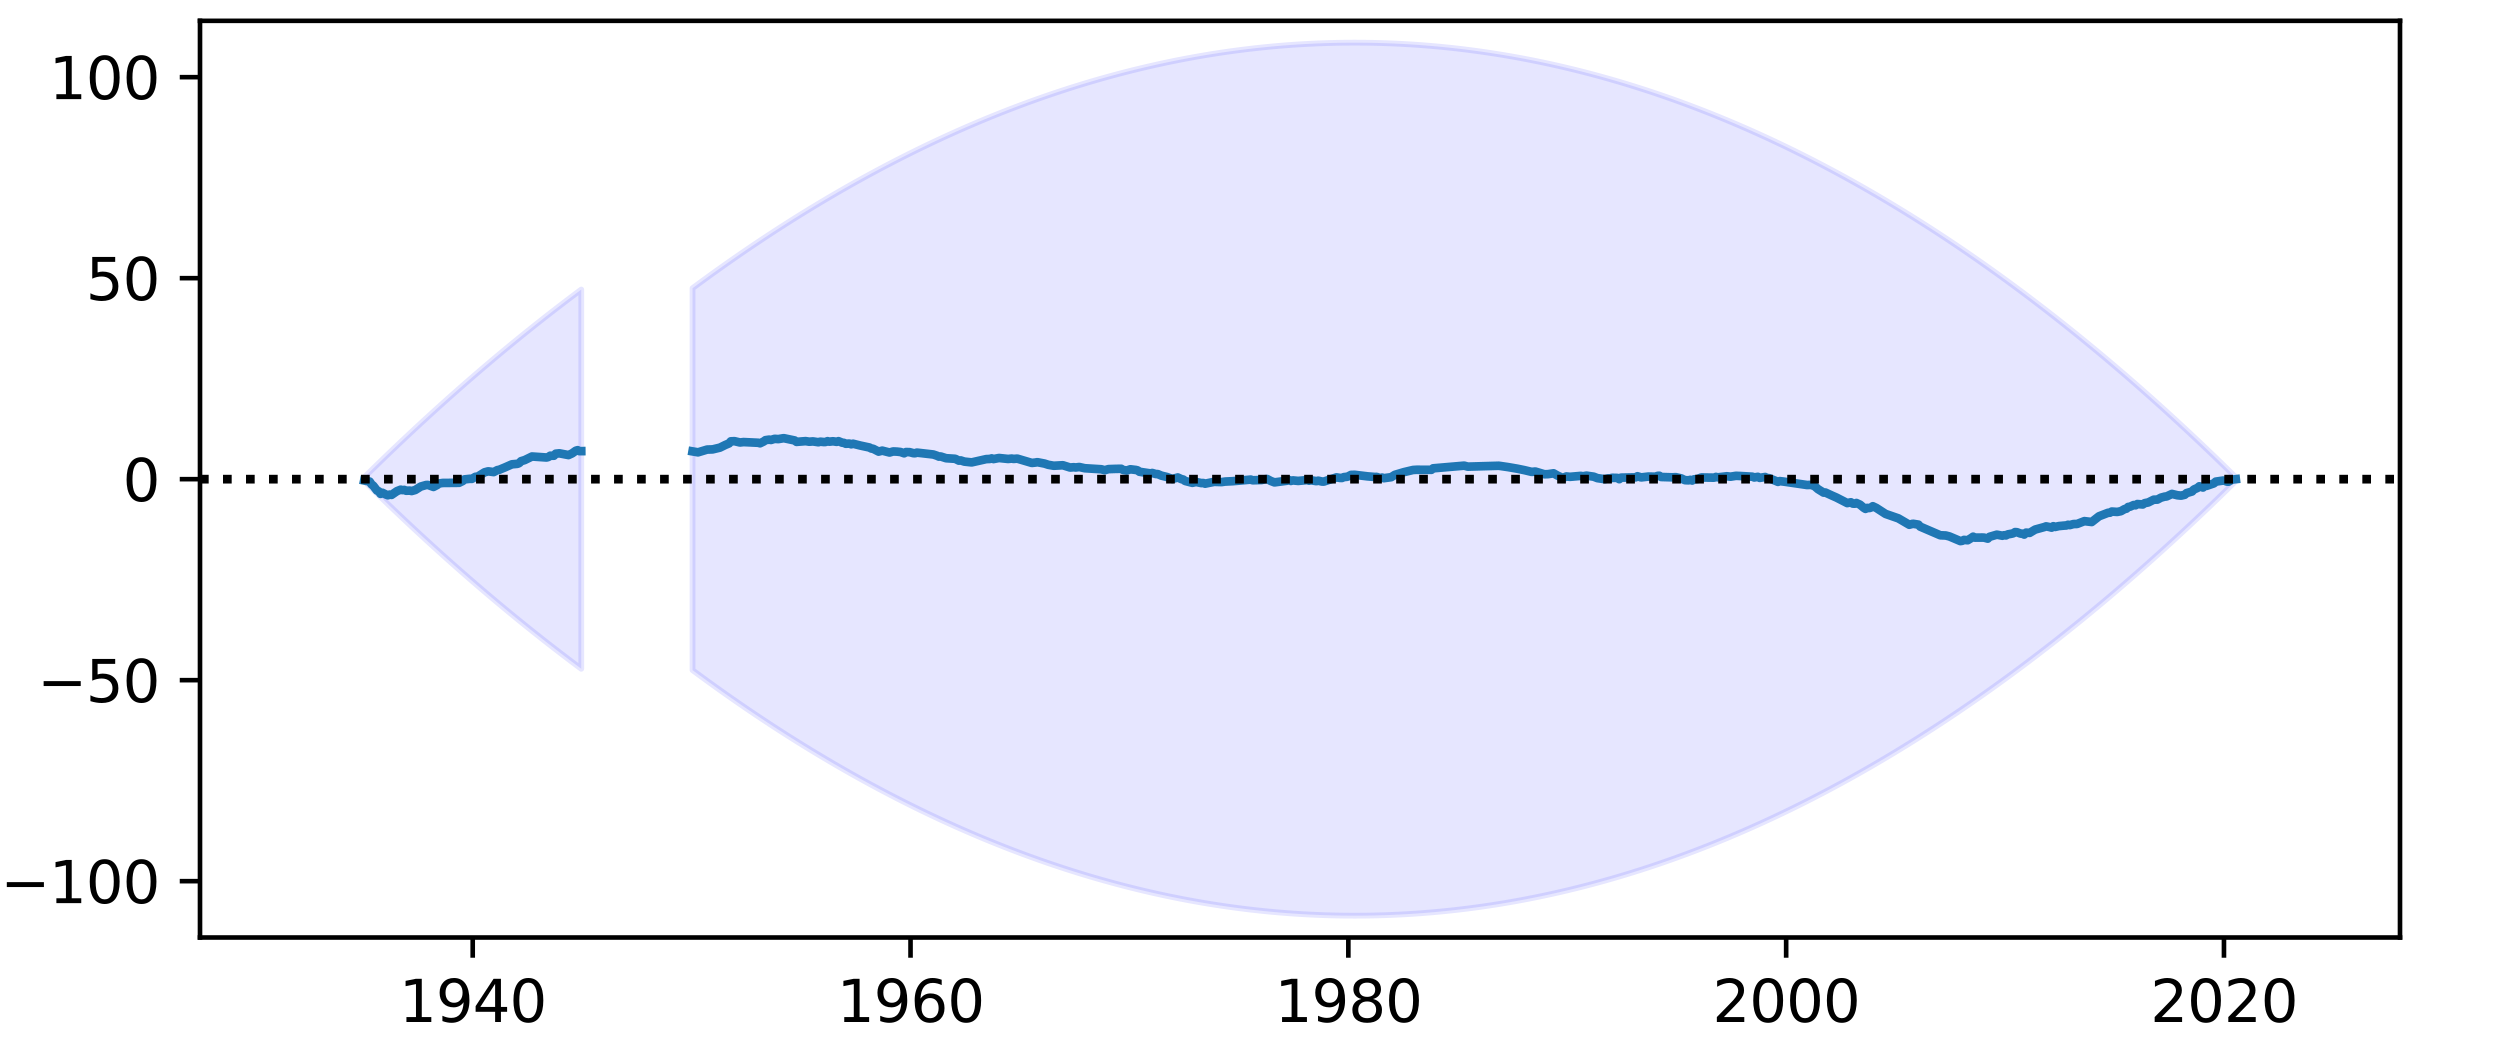 <?xml version="1.0" encoding="utf-8" standalone="no"?>
<!DOCTYPE svg PUBLIC "-//W3C//DTD SVG 1.1//EN"
  "http://www.w3.org/Graphics/SVG/1.1/DTD/svg11.dtd">
<svg height="180pt" version="1.1" viewBox="0 0 432 180" width="432pt" xmlns="http://www.w3.org/2000/svg" xmlns:xlink="http://www.w3.org/1999/xlink">
 <defs>
  <style type="text/css">*{stroke-linecap:butt;stroke-linejoin:round;}</style>
 </defs>
 <g id="figure_1">
  <g id="patch_1">
   <path d="M 0 180 
L 432 180 
L 432 0 
L 0 0 
z
" style="fill:#ffffff;"/>
  </g>
  <g id="axes_1">
   <g id="patch_2">
    <path d="M 34.56 162 
L 414.72 162 
L 414.72 3.6 
L 34.56 3.6 
z
" style="fill:#ffffff;"/>
   </g>
   <g id="PolyCollection_1">
    <path clip-path="url(#p487a67a3c0)" d="M 62.93 82.488 
L 62.93 83.112 
L 63.245 83.422 
L 63.561 83.732 
L 63.876 84.042 
L 64.191 84.351 
L 64.506 84.659 
L 64.821 84.966 
L 65.137 85.273 
L 65.452 85.579 
L 65.767 85.885 
L 66.082 86.19 
L 66.398 86.494 
L 66.713 86.798 
L 67.028 87.101 
L 67.343 87.403 
L 67.659 87.705 
L 67.974 88.006 
L 68.289 88.306 
L 68.604 88.606 
L 68.919 88.905 
L 69.235 89.204 
L 69.55 89.502 
L 69.865 89.799 
L 70.18 90.095 
L 70.496 90.391 
L 70.811 90.687 
L 71.126 90.981 
L 71.441 91.275 
L 71.756 91.568 
L 72.072 91.861 
L 72.387 92.153 
L 72.702 92.445 
L 73.017 92.735 
L 73.333 93.025 
L 73.648 93.315 
L 73.963 93.604 
L 74.278 93.892 
L 74.593 94.179 
L 74.909 94.466 
L 75.224 94.753 
L 75.539 95.038 
L 75.854 95.323 
L 76.17 95.608 
L 76.485 95.891 
L 76.8 96.174 
L 77.115 96.457 
L 77.43 96.738 
L 77.746 97.019 
L 78.061 97.3 
L 78.376 97.58 
L 78.691 97.859 
L 79.007 98.137 
L 79.322 98.415 
L 79.637 98.692 
L 79.952 98.969 
L 80.267 99.245 
L 80.583 99.52 
L 80.898 99.795 
L 81.213 100.069 
L 81.528 100.342 
L 81.844 100.615 
L 82.159 100.887 
L 82.474 101.159 
L 82.789 101.429 
L 83.104 101.7 
L 83.42 101.969 
L 83.735 102.238 
L 84.05 102.506 
L 84.365 102.774 
L 84.681 103.041 
L 84.996 103.307 
L 85.311 103.573 
L 85.626 103.838 
L 85.941 104.102 
L 86.257 104.366 
L 86.572 104.629 
L 86.887 104.891 
L 87.202 105.153 
L 87.518 105.414 
L 87.833 105.675 
L 88.148 105.934 
L 88.463 106.194 
L 88.779 106.452 
L 89.094 106.71 
L 89.409 106.967 
L 89.724 107.224 
L 90.039 107.48 
L 90.355 107.735 
L 90.67 107.99 
L 90.985 108.244 
L 91.3 108.497 
L 91.616 108.75 
L 91.931 109.002 
L 92.246 109.254 
L 92.561 109.505 
L 92.876 109.755 
L 93.192 110.004 
L 93.507 110.253 
L 93.822 110.502 
L 94.137 110.749 
L 94.453 110.996 
L 94.768 111.242 
L 95.083 111.488 
L 95.398 111.733 
L 95.713 111.978 
L 96.029 112.221 
L 96.344 112.464 
L 96.659 112.707 
L 96.974 112.949 
L 97.29 113.19 
L 97.605 113.43 
L 97.92 113.67 
L 98.235 113.909 
L 98.55 114.148 
L 98.866 114.386 
L 99.181 114.623 
L 99.496 114.86 
L 99.811 115.096 
L 100.127 115.331 
L 100.442 115.566 
L 100.442 50.034 
L 100.442 50.034 
L 100.127 50.269 
L 99.811 50.504 
L 99.496 50.74 
L 99.181 50.977 
L 98.866 51.214 
L 98.55 51.452 
L 98.235 51.691 
L 97.92 51.93 
L 97.605 52.17 
L 97.29 52.41 
L 96.974 52.651 
L 96.659 52.893 
L 96.344 53.136 
L 96.029 53.379 
L 95.713 53.622 
L 95.398 53.867 
L 95.083 54.112 
L 94.768 54.358 
L 94.453 54.604 
L 94.137 54.851 
L 93.822 55.098 
L 93.507 55.347 
L 93.192 55.596 
L 92.876 55.845 
L 92.561 56.095 
L 92.246 56.346 
L 91.931 56.598 
L 91.616 56.85 
L 91.3 57.103 
L 90.985 57.356 
L 90.67 57.61 
L 90.355 57.865 
L 90.039 58.12 
L 89.724 58.376 
L 89.409 58.633 
L 89.094 58.89 
L 88.779 59.148 
L 88.463 59.406 
L 88.148 59.666 
L 87.833 59.925 
L 87.518 60.186 
L 87.202 60.447 
L 86.887 60.709 
L 86.572 60.971 
L 86.257 61.234 
L 85.941 61.498 
L 85.626 61.762 
L 85.311 62.027 
L 84.996 62.293 
L 84.681 62.559 
L 84.365 62.826 
L 84.05 63.094 
L 83.735 63.362 
L 83.42 63.631 
L 83.104 63.9 
L 82.789 64.171 
L 82.474 64.441 
L 82.159 64.713 
L 81.844 64.985 
L 81.528 65.258 
L 81.213 65.531 
L 80.898 65.805 
L 80.583 66.08 
L 80.267 66.355 
L 79.952 66.631 
L 79.637 66.908 
L 79.322 67.185 
L 79.007 67.463 
L 78.691 67.741 
L 78.376 68.02 
L 78.061 68.3 
L 77.746 68.581 
L 77.43 68.862 
L 77.115 69.143 
L 76.8 69.426 
L 76.485 69.709 
L 76.17 69.992 
L 75.854 70.277 
L 75.539 70.562 
L 75.224 70.847 
L 74.909 71.134 
L 74.593 71.421 
L 74.278 71.708 
L 73.963 71.996 
L 73.648 72.285 
L 73.333 72.575 
L 73.017 72.865 
L 72.702 73.155 
L 72.387 73.447 
L 72.072 73.739 
L 71.756 74.032 
L 71.441 74.325 
L 71.126 74.619 
L 70.811 74.913 
L 70.496 75.209 
L 70.18 75.505 
L 69.865 75.801 
L 69.55 76.098 
L 69.235 76.396 
L 68.919 76.695 
L 68.604 76.994 
L 68.289 77.294 
L 67.974 77.594 
L 67.659 77.895 
L 67.343 78.197 
L 67.028 78.499 
L 66.713 78.802 
L 66.398 79.106 
L 66.082 79.41 
L 65.767 79.715 
L 65.452 80.021 
L 65.137 80.327 
L 64.821 80.634 
L 64.506 80.941 
L 64.191 81.249 
L 63.876 81.558 
L 63.561 81.868 
L 63.245 82.178 
L 62.93 82.488 
z
" style="fill:#0000ff;fill-opacity:0.1;stroke:#0000ff;stroke-opacity:0.1;"/>
    <path clip-path="url(#p487a67a3c0)" d="M 119.67 49.8 
L 119.67 115.8 
L 119.986 116.034 
L 120.301 116.266 
L 120.616 116.499 
L 120.931 116.73 
L 121.247 116.961 
L 121.562 117.191 
L 121.877 117.421 
L 122.192 117.65 
L 122.507 117.878 
L 122.823 118.106 
L 123.138 118.333 
L 123.453 118.559 
L 123.768 118.785 
L 124.084 119.01 
L 124.399 119.234 
L 124.714 119.458 
L 125.029 119.681 
L 125.344 119.904 
L 125.66 120.125 
L 125.975 120.347 
L 126.29 120.567 
L 126.605 120.787 
L 126.921 121.006 
L 127.236 121.225 
L 127.551 121.443 
L 127.866 121.66 
L 128.181 121.877 
L 128.497 122.093 
L 128.812 122.309 
L 129.127 122.523 
L 129.442 122.737 
L 129.758 122.951 
L 130.073 123.164 
L 130.388 123.376 
L 130.703 123.588 
L 131.019 123.798 
L 131.334 124.009 
L 131.649 124.218 
L 131.964 124.427 
L 132.279 124.636 
L 132.595 124.843 
L 132.91 125.05 
L 133.225 125.257 
L 133.54 125.462 
L 133.856 125.668 
L 134.171 125.872 
L 134.486 126.076 
L 134.801 126.279 
L 135.116 126.482 
L 135.432 126.683 
L 135.747 126.885 
L 136.062 127.085 
L 136.377 127.285 
L 136.693 127.485 
L 137.008 127.683 
L 137.323 127.881 
L 137.638 128.079 
L 137.953 128.275 
L 138.269 128.471 
L 138.584 128.667 
L 138.899 128.862 
L 139.214 129.056 
L 139.53 129.249 
L 139.845 129.442 
L 140.16 129.635 
L 140.475 129.826 
L 140.79 130.017 
L 141.106 130.207 
L 141.421 130.397 
L 141.736 130.586 
L 142.051 130.774 
L 142.367 130.962 
L 142.682 131.149 
L 142.997 131.336 
L 143.312 131.521 
L 143.627 131.707 
L 143.943 131.891 
L 144.258 132.075 
L 144.573 132.258 
L 144.888 132.441 
L 145.204 132.623 
L 145.519 132.804 
L 145.834 132.985 
L 146.149 133.164 
L 146.464 133.344 
L 146.78 133.523 
L 147.095 133.701 
L 147.41 133.878 
L 147.725 134.055 
L 148.041 134.231 
L 148.356 134.406 
L 148.671 134.581 
L 148.986 134.755 
L 149.301 134.929 
L 149.617 135.102 
L 149.932 135.274 
L 150.247 135.446 
L 150.562 135.617 
L 150.878 135.787 
L 151.193 135.957 
L 151.508 136.126 
L 151.823 136.294 
L 152.139 136.462 
L 152.454 136.629 
L 152.769 136.796 
L 153.084 136.961 
L 153.399 137.127 
L 153.715 137.291 
L 154.03 137.455 
L 154.345 137.618 
L 154.66 137.781 
L 154.976 137.943 
L 155.291 138.104 
L 155.606 138.265 
L 155.921 138.425 
L 156.236 138.584 
L 156.552 138.743 
L 156.867 138.901 
L 157.182 139.059 
L 157.497 139.215 
L 157.813 139.372 
L 158.128 139.527 
L 158.443 139.682 
L 158.758 139.836 
L 159.073 139.99 
L 159.389 140.143 
L 159.704 140.295 
L 160.019 140.447 
L 160.334 140.598 
L 160.65 140.748 
L 160.965 140.898 
L 161.28 141.047 
L 161.595 141.195 
L 161.91 141.343 
L 162.226 141.49 
L 162.541 141.637 
L 162.856 141.783 
L 163.171 141.928 
L 163.487 142.072 
L 163.802 142.216 
L 164.117 142.36 
L 164.432 142.502 
L 164.747 142.644 
L 165.063 142.786 
L 165.378 142.926 
L 165.693 143.066 
L 166.008 143.206 
L 166.324 143.345 
L 166.639 143.483 
L 166.954 143.62 
L 167.269 143.757 
L 167.584 143.893 
L 167.9 144.029 
L 168.215 144.164 
L 168.53 144.298 
L 168.845 144.432 
L 169.161 144.565 
L 169.476 144.697 
L 169.791 144.829 
L 170.106 144.96 
L 170.421 145.09 
L 170.737 145.22 
L 171.052 145.349 
L 171.367 145.477 
L 171.682 145.605 
L 171.998 145.732 
L 172.313 145.859 
L 172.628 145.985 
L 172.943 146.11 
L 173.259 146.235 
L 173.574 146.359 
L 173.889 146.482 
L 174.204 146.605 
L 174.519 146.727 
L 174.835 146.848 
L 175.15 146.969 
L 175.465 147.089 
L 175.78 147.208 
L 176.096 147.327 
L 176.411 147.445 
L 176.726 147.563 
L 177.041 147.68 
L 177.356 147.796 
L 177.672 147.912 
L 177.987 148.027 
L 178.302 148.141 
L 178.617 148.255 
L 178.933 148.368 
L 179.248 148.48 
L 179.563 148.592 
L 179.878 148.703 
L 180.193 148.813 
L 180.509 148.923 
L 180.824 149.032 
L 181.139 149.141 
L 181.454 149.249 
L 181.77 149.356 
L 182.085 149.462 
L 182.4 149.568 
L 182.715 149.674 
L 183.03 149.778 
L 183.346 149.882 
L 183.661 149.986 
L 183.976 150.088 
L 184.291 150.19 
L 184.607 150.292 
L 184.922 150.393 
L 185.237 150.493 
L 185.552 150.592 
L 185.867 150.691 
L 186.183 150.789 
L 186.498 150.887 
L 186.813 150.984 
L 187.128 151.08 
L 187.444 151.176 
L 187.759 151.271 
L 188.074 151.365 
L 188.389 151.459 
L 188.704 151.552 
L 189.02 151.644 
L 189.335 151.736 
L 189.65 151.827 
L 189.965 151.918 
L 190.281 152.007 
L 190.596 152.097 
L 190.911 152.185 
L 191.226 152.273 
L 191.541 152.36 
L 191.857 152.447 
L 192.172 152.533 
L 192.487 152.618 
L 192.802 152.703 
L 193.118 152.787 
L 193.433 152.87 
L 193.748 152.953 
L 194.063 153.035 
L 194.379 153.117 
L 194.694 153.197 
L 195.009 153.278 
L 195.324 153.357 
L 195.639 153.436 
L 195.955 153.514 
L 196.27 153.592 
L 196.585 153.669 
L 196.9 153.745 
L 197.216 153.821 
L 197.531 153.896 
L 197.846 153.97 
L 198.161 154.044 
L 198.476 154.117 
L 198.792 154.19 
L 199.107 154.261 
L 199.422 154.332 
L 199.737 154.403 
L 200.053 154.473 
L 200.368 154.542 
L 200.683 154.611 
L 200.998 154.679 
L 201.313 154.746 
L 201.629 154.813 
L 201.944 154.879 
L 202.259 154.944 
L 202.574 155.009 
L 202.89 155.073 
L 203.205 155.136 
L 203.52 155.199 
L 203.835 155.261 
L 204.15 155.323 
L 204.466 155.383 
L 204.781 155.444 
L 205.096 155.503 
L 205.411 155.562 
L 205.727 155.62 
L 206.042 155.678 
L 206.357 155.735 
L 206.672 155.791 
L 206.987 155.847 
L 207.303 155.902 
L 207.618 155.957 
L 207.933 156.01 
L 208.248 156.064 
L 208.564 156.116 
L 208.879 156.168 
L 209.194 156.219 
L 209.509 156.27 
L 209.824 156.319 
L 210.14 156.369 
L 210.455 156.417 
L 210.77 156.465 
L 211.085 156.513 
L 211.401 156.559 
L 211.716 156.605 
L 212.031 156.651 
L 212.346 156.696 
L 212.661 156.74 
L 212.977 156.783 
L 213.292 156.826 
L 213.607 156.868 
L 213.922 156.91 
L 214.238 156.951 
L 214.553 156.991 
L 214.868 157.03 
L 215.183 157.069 
L 215.499 157.108 
L 215.814 157.145 
L 216.129 157.182 
L 216.444 157.219 
L 216.759 157.255 
L 217.075 157.29 
L 217.39 157.324 
L 217.705 157.358 
L 218.02 157.391 
L 218.336 157.424 
L 218.651 157.455 
L 218.966 157.487 
L 219.281 157.517 
L 219.596 157.547 
L 219.912 157.577 
L 220.227 157.605 
L 220.542 157.633 
L 220.857 157.661 
L 221.173 157.687 
L 221.488 157.713 
L 221.803 157.739 
L 222.118 157.764 
L 222.433 157.788 
L 222.749 157.811 
L 223.064 157.834 
L 223.379 157.856 
L 223.694 157.878 
L 224.01 157.899 
L 224.325 157.919 
L 224.64 157.939 
L 224.955 157.958 
L 225.27 157.976 
L 225.586 157.994 
L 225.901 158.011 
L 226.216 158.027 
L 226.531 158.043 
L 226.847 158.058 
L 227.162 158.073 
L 227.477 158.087 
L 227.792 158.1 
L 228.107 158.112 
L 228.423 158.124 
L 228.738 158.136 
L 229.053 158.146 
L 229.368 158.156 
L 229.684 158.165 
L 229.999 158.174 
L 230.314 158.182 
L 230.629 158.19 
L 230.944 158.196 
L 231.26 158.202 
L 231.575 158.208 
L 231.89 158.213 
L 232.205 158.217 
L 232.521 158.221 
L 232.836 158.223 
L 233.151 158.226 
L 233.466 158.227 
L 233.781 158.228 
L 234.097 158.229 
L 234.412 158.228 
L 234.727 158.227 
L 235.042 158.226 
L 235.358 158.223 
L 235.673 158.221 
L 235.988 158.217 
L 236.303 158.213 
L 236.619 158.208 
L 236.934 158.202 
L 237.249 158.196 
L 237.564 158.19 
L 237.879 158.182 
L 238.195 158.174 
L 238.51 158.165 
L 238.825 158.156 
L 239.14 158.146 
L 239.456 158.136 
L 239.771 158.124 
L 240.086 158.112 
L 240.401 158.1 
L 240.716 158.087 
L 241.032 158.073 
L 241.347 158.058 
L 241.662 158.043 
L 241.977 158.027 
L 242.293 158.011 
L 242.608 157.994 
L 242.923 157.976 
L 243.238 157.958 
L 243.553 157.939 
L 243.869 157.919 
L 244.184 157.899 
L 244.499 157.878 
L 244.814 157.856 
L 245.13 157.834 
L 245.445 157.811 
L 245.76 157.788 
L 246.075 157.764 
L 246.39 157.739 
L 246.706 157.713 
L 247.021 157.687 
L 247.336 157.661 
L 247.651 157.633 
L 247.967 157.605 
L 248.282 157.577 
L 248.597 157.547 
L 248.912 157.517 
L 249.227 157.487 
L 249.543 157.455 
L 249.858 157.424 
L 250.173 157.391 
L 250.488 157.358 
L 250.804 157.324 
L 251.119 157.29 
L 251.434 157.255 
L 251.749 157.219 
L 252.064 157.182 
L 252.38 157.145 
L 252.695 157.108 
L 253.01 157.069 
L 253.325 157.03 
L 253.641 156.991 
L 253.956 156.951 
L 254.271 156.91 
L 254.586 156.868 
L 254.901 156.826 
L 255.217 156.783 
L 255.532 156.74 
L 255.847 156.696 
L 256.162 156.651 
L 256.478 156.605 
L 256.793 156.559 
L 257.108 156.513 
L 257.423 156.465 
L 257.739 156.417 
L 258.054 156.369 
L 258.369 156.319 
L 258.684 156.27 
L 258.999 156.219 
L 259.315 156.168 
L 259.63 156.116 
L 259.945 156.064 
L 260.26 156.01 
L 260.576 155.957 
L 260.891 155.902 
L 261.206 155.847 
L 261.521 155.791 
L 261.836 155.735 
L 262.152 155.678 
L 262.467 155.62 
L 262.782 155.562 
L 263.097 155.503 
L 263.413 155.444 
L 263.728 155.383 
L 264.043 155.323 
L 264.358 155.261 
L 264.673 155.199 
L 264.989 155.136 
L 265.304 155.073 
L 265.619 155.009 
L 265.934 154.944 
L 266.25 154.879 
L 266.565 154.813 
L 266.88 154.746 
L 267.195 154.679 
L 267.51 154.611 
L 267.826 154.542 
L 268.141 154.473 
L 268.456 154.403 
L 268.771 154.332 
L 269.087 154.261 
L 269.402 154.19 
L 269.717 154.117 
L 270.032 154.044 
L 270.347 153.97 
L 270.663 153.896 
L 270.978 153.821 
L 271.293 153.745 
L 271.608 153.669 
L 271.924 153.592 
L 272.239 153.514 
L 272.554 153.436 
L 272.869 153.357 
L 273.184 153.278 
L 273.5 153.197 
L 273.815 153.117 
L 274.13 153.035 
L 274.445 152.953 
L 274.761 152.87 
L 275.076 152.787 
L 275.391 152.703 
L 275.706 152.618 
L 276.021 152.533 
L 276.337 152.447 
L 276.652 152.36 
L 276.967 152.273 
L 277.282 152.185 
L 277.598 152.097 
L 277.913 152.007 
L 278.228 151.918 
L 278.543 151.827 
L 278.859 151.736 
L 279.174 151.644 
L 279.489 151.552 
L 279.804 151.459 
L 280.119 151.365 
L 280.435 151.271 
L 280.75 151.176 
L 281.065 151.08 
L 281.38 150.984 
L 281.696 150.887 
L 282.011 150.789 
L 282.326 150.691 
L 282.641 150.592 
L 282.956 150.493 
L 283.272 150.393 
L 283.587 150.292 
L 283.902 150.19 
L 284.217 150.088 
L 284.533 149.986 
L 284.848 149.882 
L 285.163 149.778 
L 285.478 149.674 
L 285.793 149.568 
L 286.109 149.462 
L 286.424 149.356 
L 286.739 149.249 
L 287.054 149.141 
L 287.37 149.032 
L 287.685 148.923 
L 288 148.813 
L 288.315 148.703 
L 288.63 148.592 
L 288.946 148.48 
L 289.261 148.368 
L 289.576 148.255 
L 289.891 148.141 
L 290.207 148.027 
L 290.522 147.912 
L 290.837 147.796 
L 291.152 147.68 
L 291.467 147.563 
L 291.783 147.445 
L 292.098 147.327 
L 292.413 147.208 
L 292.728 147.089 
L 293.044 146.969 
L 293.359 146.848 
L 293.674 146.727 
L 293.989 146.605 
L 294.304 146.482 
L 294.62 146.359 
L 294.935 146.235 
L 295.25 146.11 
L 295.565 145.985 
L 295.881 145.859 
L 296.196 145.732 
L 296.511 145.605 
L 296.826 145.477 
L 297.141 145.349 
L 297.457 145.22 
L 297.772 145.09 
L 298.087 144.96 
L 298.402 144.829 
L 298.718 144.697 
L 299.033 144.565 
L 299.348 144.432 
L 299.663 144.298 
L 299.979 144.164 
L 300.294 144.029 
L 300.609 143.893 
L 300.924 143.757 
L 301.239 143.62 
L 301.555 143.483 
L 301.87 143.345 
L 302.185 143.206 
L 302.5 143.066 
L 302.816 142.926 
L 303.131 142.786 
L 303.446 142.644 
L 303.761 142.502 
L 304.076 142.36 
L 304.392 142.216 
L 304.707 142.072 
L 305.022 141.928 
L 305.337 141.783 
L 305.653 141.637 
L 305.968 141.49 
L 306.283 141.343 
L 306.598 141.195 
L 306.913 141.047 
L 307.229 140.898 
L 307.544 140.748 
L 307.859 140.598 
L 308.174 140.447 
L 308.49 140.295 
L 308.805 140.143 
L 309.12 139.99 
L 309.435 139.836 
L 309.75 139.682 
L 310.066 139.527 
L 310.381 139.372 
L 310.696 139.215 
L 311.011 139.059 
L 311.327 138.901 
L 311.642 138.743 
L 311.957 138.584 
L 312.272 138.425 
L 312.587 138.265 
L 312.903 138.104 
L 313.218 137.943 
L 313.533 137.781 
L 313.848 137.618 
L 314.164 137.455 
L 314.479 137.291 
L 314.794 137.127 
L 315.109 136.961 
L 315.424 136.796 
L 315.74 136.629 
L 316.055 136.462 
L 316.37 136.294 
L 316.685 136.126 
L 317.001 135.957 
L 317.316 135.787 
L 317.631 135.617 
L 317.946 135.446 
L 318.261 135.274 
L 318.577 135.102 
L 318.892 134.929 
L 319.207 134.755 
L 319.522 134.581 
L 319.838 134.406 
L 320.153 134.231 
L 320.468 134.055 
L 320.783 133.878 
L 321.099 133.701 
L 321.414 133.523 
L 321.729 133.344 
L 322.044 133.164 
L 322.359 132.985 
L 322.675 132.804 
L 322.99 132.623 
L 323.305 132.441 
L 323.62 132.258 
L 323.936 132.075 
L 324.251 131.891 
L 324.566 131.707 
L 324.881 131.521 
L 325.196 131.336 
L 325.512 131.149 
L 325.827 130.962 
L 326.142 130.774 
L 326.457 130.586 
L 326.773 130.397 
L 327.088 130.207 
L 327.403 130.017 
L 327.718 129.826 
L 328.033 129.635 
L 328.349 129.442 
L 328.664 129.249 
L 328.979 129.056 
L 329.294 128.862 
L 329.61 128.667 
L 329.925 128.471 
L 330.24 128.275 
L 330.555 128.079 
L 330.87 127.881 
L 331.186 127.683 
L 331.501 127.485 
L 331.816 127.285 
L 332.131 127.085 
L 332.447 126.885 
L 332.762 126.683 
L 333.077 126.482 
L 333.392 126.279 
L 333.707 126.076 
L 334.023 125.872 
L 334.338 125.668 
L 334.653 125.462 
L 334.968 125.257 
L 335.284 125.05 
L 335.599 124.843 
L 335.914 124.636 
L 336.229 124.427 
L 336.544 124.218 
L 336.86 124.009 
L 337.175 123.798 
L 337.49 123.588 
L 337.805 123.376 
L 338.121 123.164 
L 338.436 122.951 
L 338.751 122.737 
L 339.066 122.523 
L 339.381 122.309 
L 339.697 122.093 
L 340.012 121.877 
L 340.327 121.66 
L 340.642 121.443 
L 340.958 121.225 
L 341.273 121.006 
L 341.588 120.787 
L 341.903 120.567 
L 342.219 120.347 
L 342.534 120.125 
L 342.849 119.904 
L 343.164 119.681 
L 343.479 119.458 
L 343.795 119.234 
L 344.11 119.01 
L 344.425 118.785 
L 344.74 118.559 
L 345.056 118.333 
L 345.371 118.106 
L 345.686 117.878 
L 346.001 117.65 
L 346.316 117.421 
L 346.632 117.191 
L 346.947 116.961 
L 347.262 116.73 
L 347.577 116.499 
L 347.893 116.266 
L 348.208 116.034 
L 348.523 115.8 
L 348.838 115.566 
L 349.153 115.331 
L 349.469 115.096 
L 349.784 114.86 
L 350.099 114.623 
L 350.414 114.386 
L 350.73 114.148 
L 351.045 113.909 
L 351.36 113.67 
L 351.675 113.43 
L 351.99 113.19 
L 352.306 112.949 
L 352.621 112.707 
L 352.936 112.464 
L 353.251 112.221 
L 353.567 111.978 
L 353.882 111.733 
L 354.197 111.488 
L 354.512 111.242 
L 354.827 110.996 
L 355.143 110.749 
L 355.458 110.502 
L 355.773 110.253 
L 356.088 110.004 
L 356.404 109.755 
L 356.719 109.505 
L 357.034 109.254 
L 357.349 109.002 
L 357.664 108.75 
L 357.98 108.497 
L 358.295 108.244 
L 358.61 107.99 
L 358.925 107.735 
L 359.241 107.48 
L 359.556 107.224 
L 359.871 106.967 
L 360.186 106.71 
L 360.501 106.452 
L 360.817 106.194 
L 361.132 105.934 
L 361.447 105.675 
L 361.762 105.414 
L 362.078 105.153 
L 362.393 104.891 
L 362.708 104.629 
L 363.023 104.366 
L 363.339 104.102 
L 363.654 103.838 
L 363.969 103.573 
L 364.284 103.307 
L 364.599 103.041 
L 364.915 102.774 
L 365.23 102.506 
L 365.545 102.238 
L 365.86 101.969 
L 366.176 101.7 
L 366.491 101.429 
L 366.806 101.159 
L 367.121 100.887 
L 367.436 100.615 
L 367.752 100.342 
L 368.067 100.069 
L 368.382 99.795 
L 368.697 99.52 
L 369.013 99.245 
L 369.328 98.969 
L 369.643 98.692 
L 369.958 98.415 
L 370.273 98.137 
L 370.589 97.859 
L 370.904 97.58 
L 371.219 97.3 
L 371.534 97.019 
L 371.85 96.738 
L 372.165 96.457 
L 372.48 96.174 
L 372.795 95.891 
L 373.11 95.608 
L 373.426 95.323 
L 373.741 95.038 
L 374.056 94.753 
L 374.371 94.466 
L 374.687 94.179 
L 375.002 93.892 
L 375.317 93.604 
L 375.632 93.315 
L 375.947 93.025 
L 376.263 92.735 
L 376.578 92.445 
L 376.893 92.153 
L 377.208 91.861 
L 377.524 91.568 
L 377.839 91.275 
L 378.154 90.981 
L 378.469 90.687 
L 378.784 90.391 
L 379.1 90.095 
L 379.415 89.799 
L 379.73 89.502 
L 380.045 89.204 
L 380.361 88.905 
L 380.676 88.606 
L 380.991 88.306 
L 381.306 88.006 
L 381.621 87.705 
L 381.937 87.403 
L 382.252 87.101 
L 382.567 86.798 
L 382.882 86.494 
L 383.198 86.19 
L 383.513 85.885 
L 383.828 85.579 
L 384.143 85.273 
L 384.459 84.966 
L 384.774 84.659 
L 385.089 84.351 
L 385.404 84.042 
L 385.719 83.732 
L 386.035 83.422 
L 386.35 83.112 
L 386.35 82.488 
L 386.35 82.488 
L 386.035 82.178 
L 385.719 81.868 
L 385.404 81.558 
L 385.089 81.249 
L 384.774 80.941 
L 384.459 80.634 
L 384.143 80.327 
L 383.828 80.021 
L 383.513 79.715 
L 383.198 79.41 
L 382.882 79.106 
L 382.567 78.802 
L 382.252 78.499 
L 381.937 78.197 
L 381.621 77.895 
L 381.306 77.594 
L 380.991 77.294 
L 380.676 76.994 
L 380.361 76.695 
L 380.045 76.396 
L 379.73 76.098 
L 379.415 75.801 
L 379.1 75.505 
L 378.784 75.209 
L 378.469 74.913 
L 378.154 74.619 
L 377.839 74.325 
L 377.524 74.032 
L 377.208 73.739 
L 376.893 73.447 
L 376.578 73.155 
L 376.263 72.865 
L 375.947 72.575 
L 375.632 72.285 
L 375.317 71.996 
L 375.002 71.708 
L 374.687 71.421 
L 374.371 71.134 
L 374.056 70.847 
L 373.741 70.562 
L 373.426 70.277 
L 373.11 69.992 
L 372.795 69.709 
L 372.48 69.426 
L 372.165 69.143 
L 371.85 68.862 
L 371.534 68.581 
L 371.219 68.3 
L 370.904 68.02 
L 370.589 67.741 
L 370.273 67.463 
L 369.958 67.185 
L 369.643 66.908 
L 369.328 66.631 
L 369.013 66.355 
L 368.697 66.08 
L 368.382 65.805 
L 368.067 65.531 
L 367.752 65.258 
L 367.436 64.985 
L 367.121 64.713 
L 366.806 64.441 
L 366.491 64.171 
L 366.176 63.9 
L 365.86 63.631 
L 365.545 63.362 
L 365.23 63.094 
L 364.915 62.826 
L 364.599 62.559 
L 364.284 62.293 
L 363.969 62.027 
L 363.654 61.762 
L 363.339 61.498 
L 363.023 61.234 
L 362.708 60.971 
L 362.393 60.709 
L 362.078 60.447 
L 361.762 60.186 
L 361.447 59.925 
L 361.132 59.666 
L 360.817 59.406 
L 360.501 59.148 
L 360.186 58.89 
L 359.871 58.633 
L 359.556 58.376 
L 359.241 58.12 
L 358.925 57.865 
L 358.61 57.61 
L 358.295 57.356 
L 357.98 57.103 
L 357.664 56.85 
L 357.349 56.598 
L 357.034 56.346 
L 356.719 56.095 
L 356.404 55.845 
L 356.088 55.596 
L 355.773 55.347 
L 355.458 55.098 
L 355.143 54.851 
L 354.827 54.604 
L 354.512 54.358 
L 354.197 54.112 
L 353.882 53.867 
L 353.567 53.622 
L 353.251 53.379 
L 352.936 53.136 
L 352.621 52.893 
L 352.306 52.651 
L 351.99 52.41 
L 351.675 52.17 
L 351.36 51.93 
L 351.045 51.691 
L 350.73 51.452 
L 350.414 51.214 
L 350.099 50.977 
L 349.784 50.74 
L 349.469 50.504 
L 349.153 50.269 
L 348.838 50.034 
L 348.523 49.8 
L 348.208 49.566 
L 347.893 49.334 
L 347.577 49.101 
L 347.262 48.87 
L 346.947 48.639 
L 346.632 48.409 
L 346.316 48.179 
L 346.001 47.95 
L 345.686 47.722 
L 345.371 47.494 
L 345.056 47.267 
L 344.74 47.041 
L 344.425 46.815 
L 344.11 46.59 
L 343.795 46.366 
L 343.479 46.142 
L 343.164 45.919 
L 342.849 45.696 
L 342.534 45.475 
L 342.219 45.253 
L 341.903 45.033 
L 341.588 44.813 
L 341.273 44.594 
L 340.958 44.375 
L 340.642 44.157 
L 340.327 43.94 
L 340.012 43.723 
L 339.697 43.507 
L 339.381 43.291 
L 339.066 43.077 
L 338.751 42.863 
L 338.436 42.649 
L 338.121 42.436 
L 337.805 42.224 
L 337.49 42.012 
L 337.175 41.802 
L 336.86 41.591 
L 336.544 41.382 
L 336.229 41.173 
L 335.914 40.964 
L 335.599 40.757 
L 335.284 40.55 
L 334.968 40.343 
L 334.653 40.138 
L 334.338 39.932 
L 334.023 39.728 
L 333.707 39.524 
L 333.392 39.321 
L 333.077 39.118 
L 332.762 38.917 
L 332.447 38.715 
L 332.131 38.515 
L 331.816 38.315 
L 331.501 38.115 
L 331.186 37.917 
L 330.87 37.719 
L 330.555 37.521 
L 330.24 37.325 
L 329.925 37.129 
L 329.61 36.933 
L 329.294 36.738 
L 328.979 36.544 
L 328.664 36.351 
L 328.349 36.158 
L 328.033 35.965 
L 327.718 35.774 
L 327.403 35.583 
L 327.088 35.393 
L 326.773 35.203 
L 326.457 35.014 
L 326.142 34.826 
L 325.827 34.638 
L 325.512 34.451 
L 325.196 34.264 
L 324.881 34.079 
L 324.566 33.893 
L 324.251 33.709 
L 323.936 33.525 
L 323.62 33.342 
L 323.305 33.159 
L 322.99 32.977 
L 322.675 32.796 
L 322.359 32.615 
L 322.044 32.436 
L 321.729 32.256 
L 321.414 32.077 
L 321.099 31.899 
L 320.783 31.722 
L 320.468 31.545 
L 320.153 31.369 
L 319.838 31.194 
L 319.522 31.019 
L 319.207 30.845 
L 318.892 30.671 
L 318.577 30.498 
L 318.261 30.326 
L 317.946 30.154 
L 317.631 29.983 
L 317.316 29.813 
L 317.001 29.643 
L 316.685 29.474 
L 316.37 29.306 
L 316.055 29.138 
L 315.74 28.971 
L 315.424 28.804 
L 315.109 28.639 
L 314.794 28.473 
L 314.479 28.309 
L 314.164 28.145 
L 313.848 27.982 
L 313.533 27.819 
L 313.218 27.657 
L 312.903 27.496 
L 312.587 27.335 
L 312.272 27.175 
L 311.957 27.016 
L 311.642 26.857 
L 311.327 26.699 
L 311.011 26.541 
L 310.696 26.385 
L 310.381 26.228 
L 310.066 26.073 
L 309.75 25.918 
L 309.435 25.764 
L 309.12 25.61 
L 308.805 25.457 
L 308.49 25.305 
L 308.174 25.153 
L 307.859 25.002 
L 307.544 24.852 
L 307.229 24.702 
L 306.913 24.553 
L 306.598 24.405 
L 306.283 24.257 
L 305.968 24.11 
L 305.653 23.963 
L 305.337 23.817 
L 305.022 23.672 
L 304.707 23.528 
L 304.392 23.384 
L 304.076 23.24 
L 303.761 23.098 
L 303.446 22.956 
L 303.131 22.814 
L 302.816 22.674 
L 302.5 22.534 
L 302.185 22.394 
L 301.87 22.255 
L 301.555 22.117 
L 301.239 21.98 
L 300.924 21.843 
L 300.609 21.707 
L 300.294 21.571 
L 299.979 21.436 
L 299.663 21.302 
L 299.348 21.168 
L 299.033 21.035 
L 298.718 20.903 
L 298.402 20.771 
L 298.087 20.64 
L 297.772 20.51 
L 297.457 20.38 
L 297.141 20.251 
L 296.826 20.123 
L 296.511 19.995 
L 296.196 19.868 
L 295.881 19.741 
L 295.565 19.615 
L 295.25 19.49 
L 294.935 19.365 
L 294.62 19.241 
L 294.304 19.118 
L 293.989 18.995 
L 293.674 18.873 
L 293.359 18.752 
L 293.044 18.631 
L 292.728 18.511 
L 292.413 18.392 
L 292.098 18.273 
L 291.783 18.155 
L 291.467 18.037 
L 291.152 17.92 
L 290.837 17.804 
L 290.522 17.688 
L 290.207 17.573 
L 289.891 17.459 
L 289.576 17.345 
L 289.261 17.232 
L 288.946 17.12 
L 288.63 17.008 
L 288.315 16.897 
L 288 16.787 
L 287.685 16.677 
L 287.37 16.568 
L 287.054 16.459 
L 286.739 16.351 
L 286.424 16.244 
L 286.109 16.138 
L 285.793 16.032 
L 285.478 15.926 
L 285.163 15.822 
L 284.848 15.718 
L 284.533 15.614 
L 284.217 15.512 
L 283.902 15.41 
L 283.587 15.308 
L 283.272 15.207 
L 282.956 15.107 
L 282.641 15.008 
L 282.326 14.909 
L 282.011 14.811 
L 281.696 14.713 
L 281.38 14.616 
L 281.065 14.52 
L 280.75 14.424 
L 280.435 14.329 
L 280.119 14.235 
L 279.804 14.141 
L 279.489 14.048 
L 279.174 13.956 
L 278.859 13.864 
L 278.543 13.773 
L 278.228 13.682 
L 277.913 13.593 
L 277.598 13.503 
L 277.282 13.415 
L 276.967 13.327 
L 276.652 13.24 
L 276.337 13.153 
L 276.021 13.067 
L 275.706 12.982 
L 275.391 12.897 
L 275.076 12.813 
L 274.761 12.73 
L 274.445 12.647 
L 274.13 12.565 
L 273.815 12.483 
L 273.5 12.403 
L 273.184 12.322 
L 272.869 12.243 
L 272.554 12.164 
L 272.239 12.086 
L 271.924 12.008 
L 271.608 11.931 
L 271.293 11.855 
L 270.978 11.779 
L 270.663 11.704 
L 270.347 11.63 
L 270.032 11.556 
L 269.717 11.483 
L 269.402 11.41 
L 269.087 11.339 
L 268.771 11.268 
L 268.456 11.197 
L 268.141 11.127 
L 267.826 11.058 
L 267.51 10.989 
L 267.195 10.921 
L 266.88 10.854 
L 266.565 10.787 
L 266.25 10.721 
L 265.934 10.656 
L 265.619 10.591 
L 265.304 10.527 
L 264.989 10.464 
L 264.673 10.401 
L 264.358 10.339 
L 264.043 10.277 
L 263.728 10.217 
L 263.413 10.156 
L 263.097 10.097 
L 262.782 10.038 
L 262.467 9.98 
L 262.152 9.922 
L 261.836 9.865 
L 261.521 9.809 
L 261.206 9.753 
L 260.891 9.698 
L 260.576 9.643 
L 260.26 9.59 
L 259.945 9.536 
L 259.63 9.484 
L 259.315 9.432 
L 258.999 9.381 
L 258.684 9.33 
L 258.369 9.281 
L 258.054 9.231 
L 257.739 9.183 
L 257.423 9.135 
L 257.108 9.087 
L 256.793 9.041 
L 256.478 8.995 
L 256.162 8.949 
L 255.847 8.904 
L 255.532 8.86 
L 255.217 8.817 
L 254.901 8.774 
L 254.586 8.732 
L 254.271 8.69 
L 253.956 8.649 
L 253.641 8.609 
L 253.325 8.57 
L 253.01 8.531 
L 252.695 8.492 
L 252.38 8.455 
L 252.064 8.418 
L 251.749 8.381 
L 251.434 8.345 
L 251.119 8.31 
L 250.804 8.276 
L 250.488 8.242 
L 250.173 8.209 
L 249.858 8.176 
L 249.543 8.145 
L 249.227 8.113 
L 248.912 8.083 
L 248.597 8.053 
L 248.282 8.023 
L 247.967 7.995 
L 247.651 7.967 
L 247.336 7.939 
L 247.021 7.913 
L 246.706 7.887 
L 246.39 7.861 
L 246.075 7.836 
L 245.76 7.812 
L 245.445 7.789 
L 245.13 7.766 
L 244.814 7.744 
L 244.499 7.722 
L 244.184 7.701 
L 243.869 7.681 
L 243.553 7.661 
L 243.238 7.642 
L 242.923 7.624 
L 242.608 7.606 
L 242.293 7.589 
L 241.977 7.573 
L 241.662 7.557 
L 241.347 7.542 
L 241.032 7.527 
L 240.716 7.513 
L 240.401 7.5 
L 240.086 7.488 
L 239.771 7.476 
L 239.456 7.464 
L 239.14 7.454 
L 238.825 7.444 
L 238.51 7.435 
L 238.195 7.426 
L 237.879 7.418 
L 237.564 7.41 
L 237.249 7.404 
L 236.934 7.398 
L 236.619 7.392 
L 236.303 7.387 
L 235.988 7.383 
L 235.673 7.379 
L 235.358 7.377 
L 235.042 7.374 
L 234.727 7.373 
L 234.412 7.372 
L 234.097 7.371 
L 233.781 7.372 
L 233.466 7.373 
L 233.151 7.374 
L 232.836 7.377 
L 232.521 7.379 
L 232.205 7.383 
L 231.89 7.387 
L 231.575 7.392 
L 231.26 7.398 
L 230.944 7.404 
L 230.629 7.41 
L 230.314 7.418 
L 229.999 7.426 
L 229.684 7.435 
L 229.368 7.444 
L 229.053 7.454 
L 228.738 7.464 
L 228.423 7.476 
L 228.107 7.488 
L 227.792 7.5 
L 227.477 7.513 
L 227.162 7.527 
L 226.847 7.542 
L 226.531 7.557 
L 226.216 7.573 
L 225.901 7.589 
L 225.586 7.606 
L 225.27 7.624 
L 224.955 7.642 
L 224.64 7.661 
L 224.325 7.681 
L 224.01 7.701 
L 223.694 7.722 
L 223.379 7.744 
L 223.064 7.766 
L 222.749 7.789 
L 222.433 7.812 
L 222.118 7.836 
L 221.803 7.861 
L 221.488 7.887 
L 221.173 7.913 
L 220.857 7.939 
L 220.542 7.967 
L 220.227 7.995 
L 219.912 8.023 
L 219.596 8.053 
L 219.281 8.083 
L 218.966 8.113 
L 218.651 8.145 
L 218.336 8.176 
L 218.02 8.209 
L 217.705 8.242 
L 217.39 8.276 
L 217.075 8.31 
L 216.759 8.345 
L 216.444 8.381 
L 216.129 8.418 
L 215.814 8.455 
L 215.499 8.492 
L 215.183 8.531 
L 214.868 8.57 
L 214.553 8.609 
L 214.238 8.649 
L 213.922 8.69 
L 213.607 8.732 
L 213.292 8.774 
L 212.977 8.817 
L 212.661 8.86 
L 212.346 8.904 
L 212.031 8.949 
L 211.716 8.995 
L 211.401 9.041 
L 211.085 9.087 
L 210.77 9.135 
L 210.455 9.183 
L 210.14 9.231 
L 209.824 9.281 
L 209.509 9.33 
L 209.194 9.381 
L 208.879 9.432 
L 208.564 9.484 
L 208.248 9.536 
L 207.933 9.59 
L 207.618 9.643 
L 207.303 9.698 
L 206.987 9.753 
L 206.672 9.809 
L 206.357 9.865 
L 206.042 9.922 
L 205.727 9.98 
L 205.411 10.038 
L 205.096 10.097 
L 204.781 10.156 
L 204.466 10.217 
L 204.15 10.277 
L 203.835 10.339 
L 203.52 10.401 
L 203.205 10.464 
L 202.89 10.527 
L 202.574 10.591 
L 202.259 10.656 
L 201.944 10.721 
L 201.629 10.787 
L 201.313 10.854 
L 200.998 10.921 
L 200.683 10.989 
L 200.368 11.058 
L 200.053 11.127 
L 199.737 11.197 
L 199.422 11.268 
L 199.107 11.339 
L 198.792 11.41 
L 198.476 11.483 
L 198.161 11.556 
L 197.846 11.63 
L 197.531 11.704 
L 197.216 11.779 
L 196.9 11.855 
L 196.585 11.931 
L 196.27 12.008 
L 195.955 12.086 
L 195.639 12.164 
L 195.324 12.243 
L 195.009 12.322 
L 194.694 12.403 
L 194.379 12.483 
L 194.063 12.565 
L 193.748 12.647 
L 193.433 12.73 
L 193.118 12.813 
L 192.802 12.897 
L 192.487 12.982 
L 192.172 13.067 
L 191.857 13.153 
L 191.541 13.24 
L 191.226 13.327 
L 190.911 13.415 
L 190.596 13.503 
L 190.281 13.593 
L 189.965 13.682 
L 189.65 13.773 
L 189.335 13.864 
L 189.02 13.956 
L 188.704 14.048 
L 188.389 14.141 
L 188.074 14.235 
L 187.759 14.329 
L 187.444 14.424 
L 187.128 14.52 
L 186.813 14.616 
L 186.498 14.713 
L 186.183 14.811 
L 185.867 14.909 
L 185.552 15.008 
L 185.237 15.107 
L 184.922 15.207 
L 184.607 15.308 
L 184.291 15.41 
L 183.976 15.512 
L 183.661 15.614 
L 183.346 15.718 
L 183.03 15.822 
L 182.715 15.926 
L 182.4 16.032 
L 182.085 16.138 
L 181.77 16.244 
L 181.454 16.351 
L 181.139 16.459 
L 180.824 16.568 
L 180.509 16.677 
L 180.193 16.787 
L 179.878 16.897 
L 179.563 17.008 
L 179.248 17.12 
L 178.933 17.232 
L 178.617 17.345 
L 178.302 17.459 
L 177.987 17.573 
L 177.672 17.688 
L 177.356 17.804 
L 177.041 17.92 
L 176.726 18.037 
L 176.411 18.155 
L 176.096 18.273 
L 175.78 18.392 
L 175.465 18.511 
L 175.15 18.631 
L 174.835 18.752 
L 174.519 18.873 
L 174.204 18.995 
L 173.889 19.118 
L 173.574 19.241 
L 173.259 19.365 
L 172.943 19.49 
L 172.628 19.615 
L 172.313 19.741 
L 171.998 19.868 
L 171.682 19.995 
L 171.367 20.123 
L 171.052 20.251 
L 170.737 20.38 
L 170.421 20.51 
L 170.106 20.64 
L 169.791 20.771 
L 169.476 20.903 
L 169.161 21.035 
L 168.845 21.168 
L 168.53 21.302 
L 168.215 21.436 
L 167.9 21.571 
L 167.584 21.707 
L 167.269 21.843 
L 166.954 21.98 
L 166.639 22.117 
L 166.324 22.255 
L 166.008 22.394 
L 165.693 22.534 
L 165.378 22.674 
L 165.063 22.814 
L 164.747 22.956 
L 164.432 23.098 
L 164.117 23.24 
L 163.802 23.384 
L 163.487 23.528 
L 163.171 23.672 
L 162.856 23.817 
L 162.541 23.963 
L 162.226 24.11 
L 161.91 24.257 
L 161.595 24.405 
L 161.28 24.553 
L 160.965 24.702 
L 160.65 24.852 
L 160.334 25.002 
L 160.019 25.153 
L 159.704 25.305 
L 159.389 25.457 
L 159.073 25.61 
L 158.758 25.764 
L 158.443 25.918 
L 158.128 26.073 
L 157.813 26.228 
L 157.497 26.385 
L 157.182 26.541 
L 156.867 26.699 
L 156.552 26.857 
L 156.236 27.016 
L 155.921 27.175 
L 155.606 27.335 
L 155.291 27.496 
L 154.976 27.657 
L 154.66 27.819 
L 154.345 27.982 
L 154.03 28.145 
L 153.715 28.309 
L 153.399 28.473 
L 153.084 28.639 
L 152.769 28.804 
L 152.454 28.971 
L 152.139 29.138 
L 151.823 29.306 
L 151.508 29.474 
L 151.193 29.643 
L 150.878 29.813 
L 150.562 29.983 
L 150.247 30.154 
L 149.932 30.326 
L 149.617 30.498 
L 149.301 30.671 
L 148.986 30.845 
L 148.671 31.019 
L 148.356 31.194 
L 148.041 31.369 
L 147.725 31.545 
L 147.41 31.722 
L 147.095 31.899 
L 146.78 32.077 
L 146.464 32.256 
L 146.149 32.436 
L 145.834 32.615 
L 145.519 32.796 
L 145.204 32.977 
L 144.888 33.159 
L 144.573 33.342 
L 144.258 33.525 
L 143.943 33.709 
L 143.627 33.893 
L 143.312 34.079 
L 142.997 34.264 
L 142.682 34.451 
L 142.367 34.638 
L 142.051 34.826 
L 141.736 35.014 
L 141.421 35.203 
L 141.106 35.393 
L 140.79 35.583 
L 140.475 35.774 
L 140.16 35.965 
L 139.845 36.158 
L 139.53 36.351 
L 139.214 36.544 
L 138.899 36.738 
L 138.584 36.933 
L 138.269 37.129 
L 137.953 37.325 
L 137.638 37.521 
L 137.323 37.719 
L 137.008 37.917 
L 136.693 38.115 
L 136.377 38.315 
L 136.062 38.515 
L 135.747 38.715 
L 135.432 38.917 
L 135.116 39.118 
L 134.801 39.321 
L 134.486 39.524 
L 134.171 39.728 
L 133.856 39.932 
L 133.54 40.138 
L 133.225 40.343 
L 132.91 40.55 
L 132.595 40.757 
L 132.279 40.964 
L 131.964 41.173 
L 131.649 41.382 
L 131.334 41.591 
L 131.019 41.802 
L 130.703 42.012 
L 130.388 42.224 
L 130.073 42.436 
L 129.758 42.649 
L 129.442 42.863 
L 129.127 43.077 
L 128.812 43.291 
L 128.497 43.507 
L 128.181 43.723 
L 127.866 43.94 
L 127.551 44.157 
L 127.236 44.375 
L 126.921 44.594 
L 126.605 44.813 
L 126.29 45.033 
L 125.975 45.253 
L 125.66 45.475 
L 125.344 45.696 
L 125.029 45.919 
L 124.714 46.142 
L 124.399 46.366 
L 124.084 46.59 
L 123.768 46.815 
L 123.453 47.041 
L 123.138 47.267 
L 122.823 47.494 
L 122.507 47.722 
L 122.192 47.95 
L 121.877 48.179 
L 121.562 48.409 
L 121.247 48.639 
L 120.931 48.87 
L 120.616 49.101 
L 120.301 49.334 
L 119.986 49.566 
L 119.67 49.8 
z
" style="fill:#0000ff;fill-opacity:0.1;stroke:#0000ff;stroke-opacity:0.1;"/>
   </g>
   <g id="matplotlib.axis_1">
    <g id="xtick_1">
     <g id="line2d_1">
      <defs>
       <path d="M 0 0 
L 0 3.5 
" id="m7ec1ea5f0c" style="stroke:#000000;stroke-width:0.8;"/>
      </defs>
      <g>
       <use style="stroke:#000000;stroke-width:0.8;" x="81.686" xlink:href="#m7ec1ea5f0c" y="162"/>
      </g>
     </g>
     <g id="text_1">
      <!-- 1940 -->
      <g transform="translate(68.961 176.598)scale(0.1 -0.1)">
       <defs>
        <path d="M 794 531 
L 1825 531 
L 1825 4091 
L 703 3866 
L 703 4441 
L 1819 4666 
L 2450 4666 
L 2450 531 
L 3481 531 
L 3481 0 
L 794 0 
L 794 531 
z
" id="DejaVuSans-31" transform="scale(0.016)"/>
        <path d="M 703 97 
L 703 672 
Q 941 559 1184 500 
Q 1428 441 1663 441 
Q 2288 441 2617 861 
Q 2947 1281 2994 2138 
Q 2813 1869 2534 1725 
Q 2256 1581 1919 1581 
Q 1219 1581 811 2004 
Q 403 2428 403 3163 
Q 403 3881 828 4315 
Q 1253 4750 1959 4750 
Q 2769 4750 3195 4129 
Q 3622 3509 3622 2328 
Q 3622 1225 3098 567 
Q 2575 -91 1691 -91 
Q 1453 -91 1209 -44 
Q 966 3 703 97 
z
M 1959 2075 
Q 2384 2075 2632 2365 
Q 2881 2656 2881 3163 
Q 2881 3666 2632 3958 
Q 2384 4250 1959 4250 
Q 1534 4250 1286 3958 
Q 1038 3666 1038 3163 
Q 1038 2656 1286 2365 
Q 1534 2075 1959 2075 
z
" id="DejaVuSans-39" transform="scale(0.016)"/>
        <path d="M 2419 4116 
L 825 1625 
L 2419 1625 
L 2419 4116 
z
M 2253 4666 
L 3047 4666 
L 3047 1625 
L 3713 1625 
L 3713 1100 
L 3047 1100 
L 3047 0 
L 2419 0 
L 2419 1100 
L 313 1100 
L 313 1709 
L 2253 4666 
z
" id="DejaVuSans-34" transform="scale(0.016)"/>
        <path d="M 2034 4250 
Q 1547 4250 1301 3770 
Q 1056 3291 1056 2328 
Q 1056 1369 1301 889 
Q 1547 409 2034 409 
Q 2525 409 2770 889 
Q 3016 1369 3016 2328 
Q 3016 3291 2770 3770 
Q 2525 4250 2034 4250 
z
M 2034 4750 
Q 2819 4750 3233 4129 
Q 3647 3509 3647 2328 
Q 3647 1150 3233 529 
Q 2819 -91 2034 -91 
Q 1250 -91 836 529 
Q 422 1150 422 2328 
Q 422 3509 836 4129 
Q 1250 4750 2034 4750 
z
" id="DejaVuSans-30" transform="scale(0.016)"/>
       </defs>
       <use xlink:href="#DejaVuSans-31"/>
       <use x="63.623" xlink:href="#DejaVuSans-39"/>
       <use x="127.246" xlink:href="#DejaVuSans-34"/>
       <use x="190.869" xlink:href="#DejaVuSans-30"/>
      </g>
     </g>
    </g>
    <g id="xtick_2">
     <g id="line2d_2">
      <g>
       <use style="stroke:#000000;stroke-width:0.8;" x="157.34" xlink:href="#m7ec1ea5f0c" y="162"/>
      </g>
     </g>
     <g id="text_2">
      <!-- 1960 -->
      <g transform="translate(144.615 176.598)scale(0.1 -0.1)">
       <defs>
        <path d="M 2113 2584 
Q 1688 2584 1439 2293 
Q 1191 2003 1191 1497 
Q 1191 994 1439 701 
Q 1688 409 2113 409 
Q 2538 409 2786 701 
Q 3034 994 3034 1497 
Q 3034 2003 2786 2293 
Q 2538 2584 2113 2584 
z
M 3366 4563 
L 3366 3988 
Q 3128 4100 2886 4159 
Q 2644 4219 2406 4219 
Q 1781 4219 1451 3797 
Q 1122 3375 1075 2522 
Q 1259 2794 1537 2939 
Q 1816 3084 2150 3084 
Q 2853 3084 3261 2657 
Q 3669 2231 3669 1497 
Q 3669 778 3244 343 
Q 2819 -91 2113 -91 
Q 1303 -91 875 529 
Q 447 1150 447 2328 
Q 447 3434 972 4092 
Q 1497 4750 2381 4750 
Q 2619 4750 2861 4703 
Q 3103 4656 3366 4563 
z
" id="DejaVuSans-36" transform="scale(0.016)"/>
       </defs>
       <use xlink:href="#DejaVuSans-31"/>
       <use x="63.623" xlink:href="#DejaVuSans-39"/>
       <use x="127.246" xlink:href="#DejaVuSans-36"/>
       <use x="190.869" xlink:href="#DejaVuSans-30"/>
      </g>
     </g>
    </g>
    <g id="xtick_3">
     <g id="line2d_3">
      <g>
       <use style="stroke:#000000;stroke-width:0.8;" x="232.993" xlink:href="#m7ec1ea5f0c" y="162"/>
      </g>
     </g>
     <g id="text_3">
      <!-- 1980 -->
      <g transform="translate(220.268 176.598)scale(0.1 -0.1)">
       <defs>
        <path d="M 2034 2216 
Q 1584 2216 1326 1975 
Q 1069 1734 1069 1313 
Q 1069 891 1326 650 
Q 1584 409 2034 409 
Q 2484 409 2743 651 
Q 3003 894 3003 1313 
Q 3003 1734 2745 1975 
Q 2488 2216 2034 2216 
z
M 1403 2484 
Q 997 2584 770 2862 
Q 544 3141 544 3541 
Q 544 4100 942 4425 
Q 1341 4750 2034 4750 
Q 2731 4750 3128 4425 
Q 3525 4100 3525 3541 
Q 3525 3141 3298 2862 
Q 3072 2584 2669 2484 
Q 3125 2378 3379 2068 
Q 3634 1759 3634 1313 
Q 3634 634 3220 271 
Q 2806 -91 2034 -91 
Q 1263 -91 848 271 
Q 434 634 434 1313 
Q 434 1759 690 2068 
Q 947 2378 1403 2484 
z
M 1172 3481 
Q 1172 3119 1398 2916 
Q 1625 2713 2034 2713 
Q 2441 2713 2670 2916 
Q 2900 3119 2900 3481 
Q 2900 3844 2670 4047 
Q 2441 4250 2034 4250 
Q 1625 4250 1398 4047 
Q 1172 3844 1172 3481 
z
" id="DejaVuSans-38" transform="scale(0.016)"/>
       </defs>
       <use xlink:href="#DejaVuSans-31"/>
       <use x="63.623" xlink:href="#DejaVuSans-39"/>
       <use x="127.246" xlink:href="#DejaVuSans-38"/>
       <use x="190.869" xlink:href="#DejaVuSans-30"/>
      </g>
     </g>
    </g>
    <g id="xtick_4">
     <g id="line2d_4">
      <g>
       <use style="stroke:#000000;stroke-width:0.8;" x="308.647" xlink:href="#m7ec1ea5f0c" y="162"/>
      </g>
     </g>
     <g id="text_4">
      <!-- 2000 -->
      <g transform="translate(295.922 176.598)scale(0.1 -0.1)">
       <defs>
        <path d="M 1228 531 
L 3431 531 
L 3431 0 
L 469 0 
L 469 531 
Q 828 903 1448 1529 
Q 2069 2156 2228 2338 
Q 2531 2678 2651 2914 
Q 2772 3150 2772 3378 
Q 2772 3750 2511 3984 
Q 2250 4219 1831 4219 
Q 1534 4219 1204 4116 
Q 875 4013 500 3803 
L 500 4441 
Q 881 4594 1212 4672 
Q 1544 4750 1819 4750 
Q 2544 4750 2975 4387 
Q 3406 4025 3406 3419 
Q 3406 3131 3298 2873 
Q 3191 2616 2906 2266 
Q 2828 2175 2409 1742 
Q 1991 1309 1228 531 
z
" id="DejaVuSans-32" transform="scale(0.016)"/>
       </defs>
       <use xlink:href="#DejaVuSans-32"/>
       <use x="63.623" xlink:href="#DejaVuSans-30"/>
       <use x="127.246" xlink:href="#DejaVuSans-30"/>
       <use x="190.869" xlink:href="#DejaVuSans-30"/>
      </g>
     </g>
    </g>
    <g id="xtick_5">
     <g id="line2d_5">
      <g>
       <use style="stroke:#000000;stroke-width:0.8;" x="384.301" xlink:href="#m7ec1ea5f0c" y="162"/>
      </g>
     </g>
     <g id="text_5">
      <!-- 2020 -->
      <g transform="translate(371.576 176.598)scale(0.1 -0.1)">
       <use xlink:href="#DejaVuSans-32"/>
       <use x="63.623" xlink:href="#DejaVuSans-30"/>
       <use x="127.246" xlink:href="#DejaVuSans-32"/>
       <use x="190.869" xlink:href="#DejaVuSans-30"/>
      </g>
     </g>
    </g>
   </g>
   <g id="matplotlib.axis_2">
    <g id="ytick_1">
     <g id="line2d_6">
      <defs>
       <path d="M 0 0 
L -3.5 0 
" id="m8c8cfe787e" style="stroke:#000000;stroke-width:0.8;"/>
      </defs>
      <g>
       <use style="stroke:#000000;stroke-width:0.8;" x="34.56" xlink:href="#m8c8cfe787e" y="152.267"/>
      </g>
     </g>
     <g id="text_6">
      <!-- −100 -->
      <g transform="translate(0.093 156.067)scale(0.1 -0.1)">
       <defs>
        <path d="M 678 2272 
L 4684 2272 
L 4684 1741 
L 678 1741 
L 678 2272 
z
" id="DejaVuSans-2212" transform="scale(0.016)"/>
       </defs>
       <use xlink:href="#DejaVuSans-2212"/>
       <use x="83.789" xlink:href="#DejaVuSans-31"/>
       <use x="147.412" xlink:href="#DejaVuSans-30"/>
       <use x="211.035" xlink:href="#DejaVuSans-30"/>
      </g>
     </g>
    </g>
    <g id="ytick_2">
     <g id="line2d_7">
      <g>
       <use style="stroke:#000000;stroke-width:0.8;" x="34.56" xlink:href="#m8c8cfe787e" y="117.534"/>
      </g>
     </g>
     <g id="text_7">
      <!-- −50 -->
      <g transform="translate(6.455 121.333)scale(0.1 -0.1)">
       <defs>
        <path d="M 691 4666 
L 3169 4666 
L 3169 4134 
L 1269 4134 
L 1269 2991 
Q 1406 3038 1543 3061 
Q 1681 3084 1819 3084 
Q 2600 3084 3056 2656 
Q 3513 2228 3513 1497 
Q 3513 744 3044 326 
Q 2575 -91 1722 -91 
Q 1428 -91 1123 -41 
Q 819 9 494 109 
L 494 744 
Q 775 591 1075 516 
Q 1375 441 1709 441 
Q 2250 441 2565 725 
Q 2881 1009 2881 1497 
Q 2881 1984 2565 2268 
Q 2250 2553 1709 2553 
Q 1456 2553 1204 2497 
Q 953 2441 691 2322 
L 691 4666 
z
" id="DejaVuSans-35" transform="scale(0.016)"/>
       </defs>
       <use xlink:href="#DejaVuSans-2212"/>
       <use x="83.789" xlink:href="#DejaVuSans-35"/>
       <use x="147.412" xlink:href="#DejaVuSans-30"/>
      </g>
     </g>
    </g>
    <g id="ytick_3">
     <g id="line2d_8">
      <g>
       <use style="stroke:#000000;stroke-width:0.8;" x="34.56" xlink:href="#m8c8cfe787e" y="82.8"/>
      </g>
     </g>
     <g id="text_8">
      <!-- 0 -->
      <g transform="translate(21.198 86.599)scale(0.1 -0.1)">
       <use xlink:href="#DejaVuSans-30"/>
      </g>
     </g>
    </g>
    <g id="ytick_4">
     <g id="line2d_9">
      <g>
       <use style="stroke:#000000;stroke-width:0.8;" x="34.56" xlink:href="#m8c8cfe787e" y="48.066"/>
      </g>
     </g>
     <g id="text_9">
      <!-- 50 -->
      <g transform="translate(14.835 51.865)scale(0.1 -0.1)">
       <use xlink:href="#DejaVuSans-35"/>
       <use x="63.623" xlink:href="#DejaVuSans-30"/>
      </g>
     </g>
    </g>
    <g id="ytick_5">
     <g id="line2d_10">
      <g>
       <use style="stroke:#000000;stroke-width:0.8;" x="34.56" xlink:href="#m8c8cfe787e" y="13.333"/>
      </g>
     </g>
     <g id="text_10">
      <!-- 100 -->
      <g transform="translate(8.473 17.132)scale(0.1 -0.1)">
       <use xlink:href="#DejaVuSans-31"/>
       <use x="63.623" xlink:href="#DejaVuSans-30"/>
       <use x="127.246" xlink:href="#DejaVuSans-30"/>
      </g>
     </g>
    </g>
   </g>
   <g id="line2d_11">
    <path clip-path="url(#p487a67a3c0)" d="M 62.93 83.027 
L 63.876 83.218 
L 64.191 83.687 
L 64.506 83.941 
L 65.137 84.76 
L 65.452 84.907 
L 65.767 85.341 
L 66.082 85.151 
L 66.713 85.465 
L 67.028 85.582 
L 67.343 85.467 
L 67.659 85.515 
L 68.604 84.865 
L 69.235 84.617 
L 69.55 84.696 
L 69.865 84.659 
L 70.18 84.798 
L 70.811 84.78 
L 71.126 84.85 
L 71.756 84.674 
L 72.702 84.078 
L 73.648 83.808 
L 73.963 83.801 
L 74.909 84.14 
L 75.539 83.809 
L 75.854 83.547 
L 76.485 83.457 
L 79.322 83.429 
L 79.952 83.119 
L 80.267 82.839 
L 81.213 82.737 
L 81.528 82.753 
L 82.159 82.394 
L 82.474 82.402 
L 83.735 81.614 
L 84.365 81.447 
L 85.311 81.575 
L 85.941 81.234 
L 86.257 81.181 
L 87.202 80.789 
L 88.463 80.234 
L 89.409 80.148 
L 89.724 80.02 
L 90.039 79.693 
L 90.67 79.5 
L 91.931 78.884 
L 94.453 79.058 
L 94.768 78.963 
L 95.083 78.748 
L 95.713 78.749 
L 96.029 78.4 
L 96.659 78.335 
L 98.235 78.635 
L 98.866 78.341 
L 99.496 77.888 
L 99.811 77.796 
L 100.127 77.958 
L 100.442 77.955 
M 119.67 78 
L 120.616 78.163 
L 122.192 77.688 
L 123.138 77.655 
L 124.399 77.352 
L 125.344 76.886 
L 125.975 76.62 
L 126.29 76.263 
L 126.921 76.235 
L 127.866 76.46 
L 128.497 76.391 
L 131.019 76.51 
L 131.334 76.599 
L 131.964 76.292 
L 132.279 76.06 
L 132.91 75.969 
L 133.225 76.025 
L 133.856 75.831 
L 134.486 75.876 
L 135.432 75.717 
L 137.323 76.113 
L 137.638 76.354 
L 139.214 76.23 
L 139.845 76.327 
L 140.475 76.277 
L 141.421 76.419 
L 141.736 76.321 
L 142.367 76.385 
L 142.682 76.372 
L 142.997 76.236 
L 143.312 76.323 
L 143.943 76.252 
L 144.573 76.349 
L 144.888 76.233 
L 145.519 76.495 
L 145.834 76.528 
L 146.149 76.68 
L 146.78 76.651 
L 147.095 76.771 
L 147.41 76.677 
L 148.671 76.992 
L 150.247 77.331 
L 150.562 77.507 
L 150.878 77.547 
L 151.823 78.037 
L 152.454 77.872 
L 153.715 78.195 
L 154.345 78.012 
L 154.976 78.039 
L 155.606 78.106 
L 156.236 78.329 
L 156.552 78.117 
L 157.182 78.132 
L 157.813 78.305 
L 158.128 78.322 
L 158.443 78.212 
L 161.28 78.538 
L 161.91 78.751 
L 162.226 78.898 
L 162.541 78.878 
L 163.487 79.181 
L 165.063 79.28 
L 165.693 79.6 
L 166.008 79.56 
L 166.639 79.764 
L 167.9 79.901 
L 170.421 79.335 
L 171.052 79.307 
L 171.367 79.212 
L 171.682 79.324 
L 172.628 79.143 
L 174.204 79.308 
L 174.835 79.242 
L 175.15 79.301 
L 175.78 79.25 
L 178.302 79.995 
L 178.933 79.928 
L 179.248 79.865 
L 180.509 80.11 
L 181.139 80.316 
L 182.085 80.481 
L 183.661 80.396 
L 184.922 80.79 
L 185.552 80.735 
L 185.867 80.781 
L 186.498 80.699 
L 187.444 80.911 
L 190.281 81.086 
L 190.911 81.249 
L 191.541 81.063 
L 192.802 81.02 
L 193.748 81.005 
L 194.063 81.208 
L 194.694 81.306 
L 195.324 81.094 
L 196.27 81.207 
L 196.585 81.284 
L 196.9 81.52 
L 198.792 81.806 
L 199.107 81.733 
L 199.737 81.914 
L 200.053 81.919 
L 200.683 82.188 
L 201.629 82.418 
L 202.574 82.771 
L 203.52 82.508 
L 204.15 82.795 
L 204.466 82.865 
L 204.781 83.108 
L 206.042 83.434 
L 206.672 83.285 
L 207.618 83.481 
L 207.933 83.461 
L 208.248 83.579 
L 209.194 83.385 
L 209.824 83.262 
L 211.085 83.303 
L 211.716 83.215 
L 212.977 83.153 
L 214.553 83.02 
L 216.129 82.872 
L 216.444 82.992 
L 218.02 82.948 
L 218.651 82.806 
L 218.966 82.776 
L 219.596 83.113 
L 220.227 83.355 
L 222.433 83.064 
L 222.749 82.958 
L 223.064 83.106 
L 223.379 83.012 
L 224.325 83.103 
L 225.901 82.957 
L 226.216 83.062 
L 226.531 82.992 
L 227.477 83.142 
L 227.792 83.063 
L 228.423 83.207 
L 228.738 83.225 
L 230.944 82.491 
L 231.575 82.589 
L 231.89 82.595 
L 232.205 82.45 
L 232.836 82.38 
L 233.466 82.061 
L 234.097 82.046 
L 234.727 82.124 
L 236.303 82.314 
L 237.564 82.421 
L 237.879 82.403 
L 238.51 82.634 
L 238.825 82.524 
L 239.14 82.63 
L 240.401 82.456 
L 241.032 82.051 
L 242.608 81.582 
L 244.184 81.211 
L 244.814 81.174 
L 247.336 81.186 
L 247.651 80.926 
L 253.01 80.465 
L 253.641 80.637 
L 258.999 80.483 
L 260.576 80.712 
L 262.152 80.984 
L 263.413 81.24 
L 264.673 81.543 
L 265.304 81.481 
L 266.88 81.955 
L 267.51 81.932 
L 268.456 81.79 
L 269.087 82.151 
L 270.032 82.601 
L 270.663 82.334 
L 271.293 82.395 
L 273.184 82.231 
L 273.5 82.315 
L 274.13 82.19 
L 275.391 82.372 
L 276.021 82.62 
L 277.282 82.802 
L 277.913 82.659 
L 278.228 82.682 
L 278.543 82.566 
L 279.174 82.575 
L 279.489 82.59 
L 279.804 82.8 
L 280.119 82.538 
L 282.641 82.484 
L 282.956 82.301 
L 283.587 82.498 
L 284.848 82.351 
L 286.109 82.377 
L 286.424 82.229 
L 286.739 82.213 
L 287.054 82.427 
L 288.946 82.482 
L 289.576 82.453 
L 290.522 82.669 
L 291.152 82.973 
L 291.783 83 
L 292.098 82.918 
L 292.413 83.036 
L 292.728 82.832 
L 293.359 82.767 
L 293.989 82.506 
L 296.196 82.541 
L 296.511 82.414 
L 296.826 82.487 
L 298.402 82.299 
L 299.033 82.372 
L 299.979 82.222 
L 300.609 82.248 
L 302.816 82.375 
L 303.131 82.506 
L 303.761 82.399 
L 304.076 82.578 
L 305.022 82.426 
L 305.337 82.621 
L 305.653 82.61 
L 306.598 83.002 
L 307.229 83.264 
L 307.544 83.137 
L 308.174 83.212 
L 312.272 83.812 
L 312.903 83.785 
L 313.533 83.987 
L 314.164 84.532 
L 315.109 85.119 
L 315.424 85.109 
L 316.685 85.687 
L 317.316 85.964 
L 319.207 86.934 
L 319.838 86.796 
L 320.153 87.016 
L 320.468 87.042 
L 320.783 86.917 
L 321.414 87.208 
L 322.044 87.735 
L 322.359 87.93 
L 322.675 87.765 
L 322.99 87.8 
L 323.305 87.704 
L 323.62 87.481 
L 324.251 87.784 
L 325.827 88.806 
L 328.033 89.571 
L 328.664 89.938 
L 329.925 90.677 
L 330.555 90.503 
L 331.501 90.656 
L 331.816 91.005 
L 335.284 92.497 
L 336.229 92.535 
L 336.86 92.698 
L 338.751 93.499 
L 339.066 93.454 
L 339.381 93.295 
L 340.012 93.353 
L 340.642 92.967 
L 340.958 92.74 
L 341.273 92.903 
L 342.534 92.89 
L 342.849 92.903 
L 343.479 93.074 
L 343.795 92.761 
L 345.056 92.391 
L 346.001 92.572 
L 346.316 92.487 
L 346.632 92.517 
L 346.947 92.341 
L 347.577 92.228 
L 347.893 92.152 
L 348.208 91.946 
L 348.523 91.966 
L 349.153 92.201 
L 349.469 92.217 
L 349.784 92.372 
L 350.099 92.044 
L 350.73 92.078 
L 351.675 91.509 
L 353.251 91.077 
L 353.567 90.956 
L 354.197 91.085 
L 354.512 91.175 
L 354.827 90.931 
L 355.143 91.052 
L 355.773 90.908 
L 356.719 90.819 
L 357.034 90.809 
L 357.349 90.682 
L 357.664 90.735 
L 358.295 90.557 
L 358.925 90.539 
L 359.871 90.174 
L 360.186 90.052 
L 361.447 90.203 
L 362.708 89.214 
L 364.284 88.606 
L 364.599 88.593 
L 364.915 88.398 
L 365.86 88.461 
L 366.491 88.333 
L 367.121 87.972 
L 367.436 87.899 
L 367.752 87.605 
L 368.067 87.559 
L 368.697 87.272 
L 369.013 87.315 
L 369.328 87.102 
L 370.273 87.171 
L 370.589 86.948 
L 371.219 86.821 
L 372.165 86.349 
L 372.795 86.33 
L 373.426 85.991 
L 374.056 85.817 
L 374.371 85.791 
L 375.317 85.351 
L 376.263 85.582 
L 376.893 85.645 
L 377.524 85.496 
L 377.839 85.207 
L 378.784 84.929 
L 379.1 84.586 
L 379.73 84.313 
L 380.045 84.034 
L 380.676 84.242 
L 380.991 83.91 
L 381.306 83.957 
L 382.567 83.523 
L 382.882 83.227 
L 384.143 83.042 
L 384.459 83.07 
L 384.774 83.222 
L 385.089 83.237 
L 385.719 82.873 
L 386.35 82.8 
L 386.35 82.8 
" style="fill:none;stroke:#1f77b4;stroke-linecap:square;stroke-width:1.5;"/>
   </g>
   <g id="line2d_12">
    <path clip-path="url(#p487a67a3c0)" d="M 34.56 82.8 
L 414.72 82.8 
" style="fill:none;stroke:#000000;stroke-dasharray:1.5,2.475;stroke-dashoffset:0;stroke-width:1.5;"/>
   </g>
   <g id="patch_3">
    <path d="M 34.56 162 
L 34.56 3.6 
" style="fill:none;stroke:#000000;stroke-linecap:square;stroke-linejoin:miter;stroke-width:0.8;"/>
   </g>
   <g id="patch_4">
    <path d="M 414.72 162 
L 414.72 3.6 
" style="fill:none;stroke:#000000;stroke-linecap:square;stroke-linejoin:miter;stroke-width:0.8;"/>
   </g>
   <g id="patch_5">
    <path d="M 34.56 162 
L 414.72 162 
" style="fill:none;stroke:#000000;stroke-linecap:square;stroke-linejoin:miter;stroke-width:0.8;"/>
   </g>
   <g id="patch_6">
    <path d="M 34.56 3.6 
L 414.72 3.6 
" style="fill:none;stroke:#000000;stroke-linecap:square;stroke-linejoin:miter;stroke-width:0.8;"/>
   </g>
  </g>
 </g>
 <defs>
  <clipPath id="p487a67a3c0">
   <rect height="158.4" width="380.16" x="34.56" y="3.6"/>
  </clipPath>
 </defs>
</svg>
